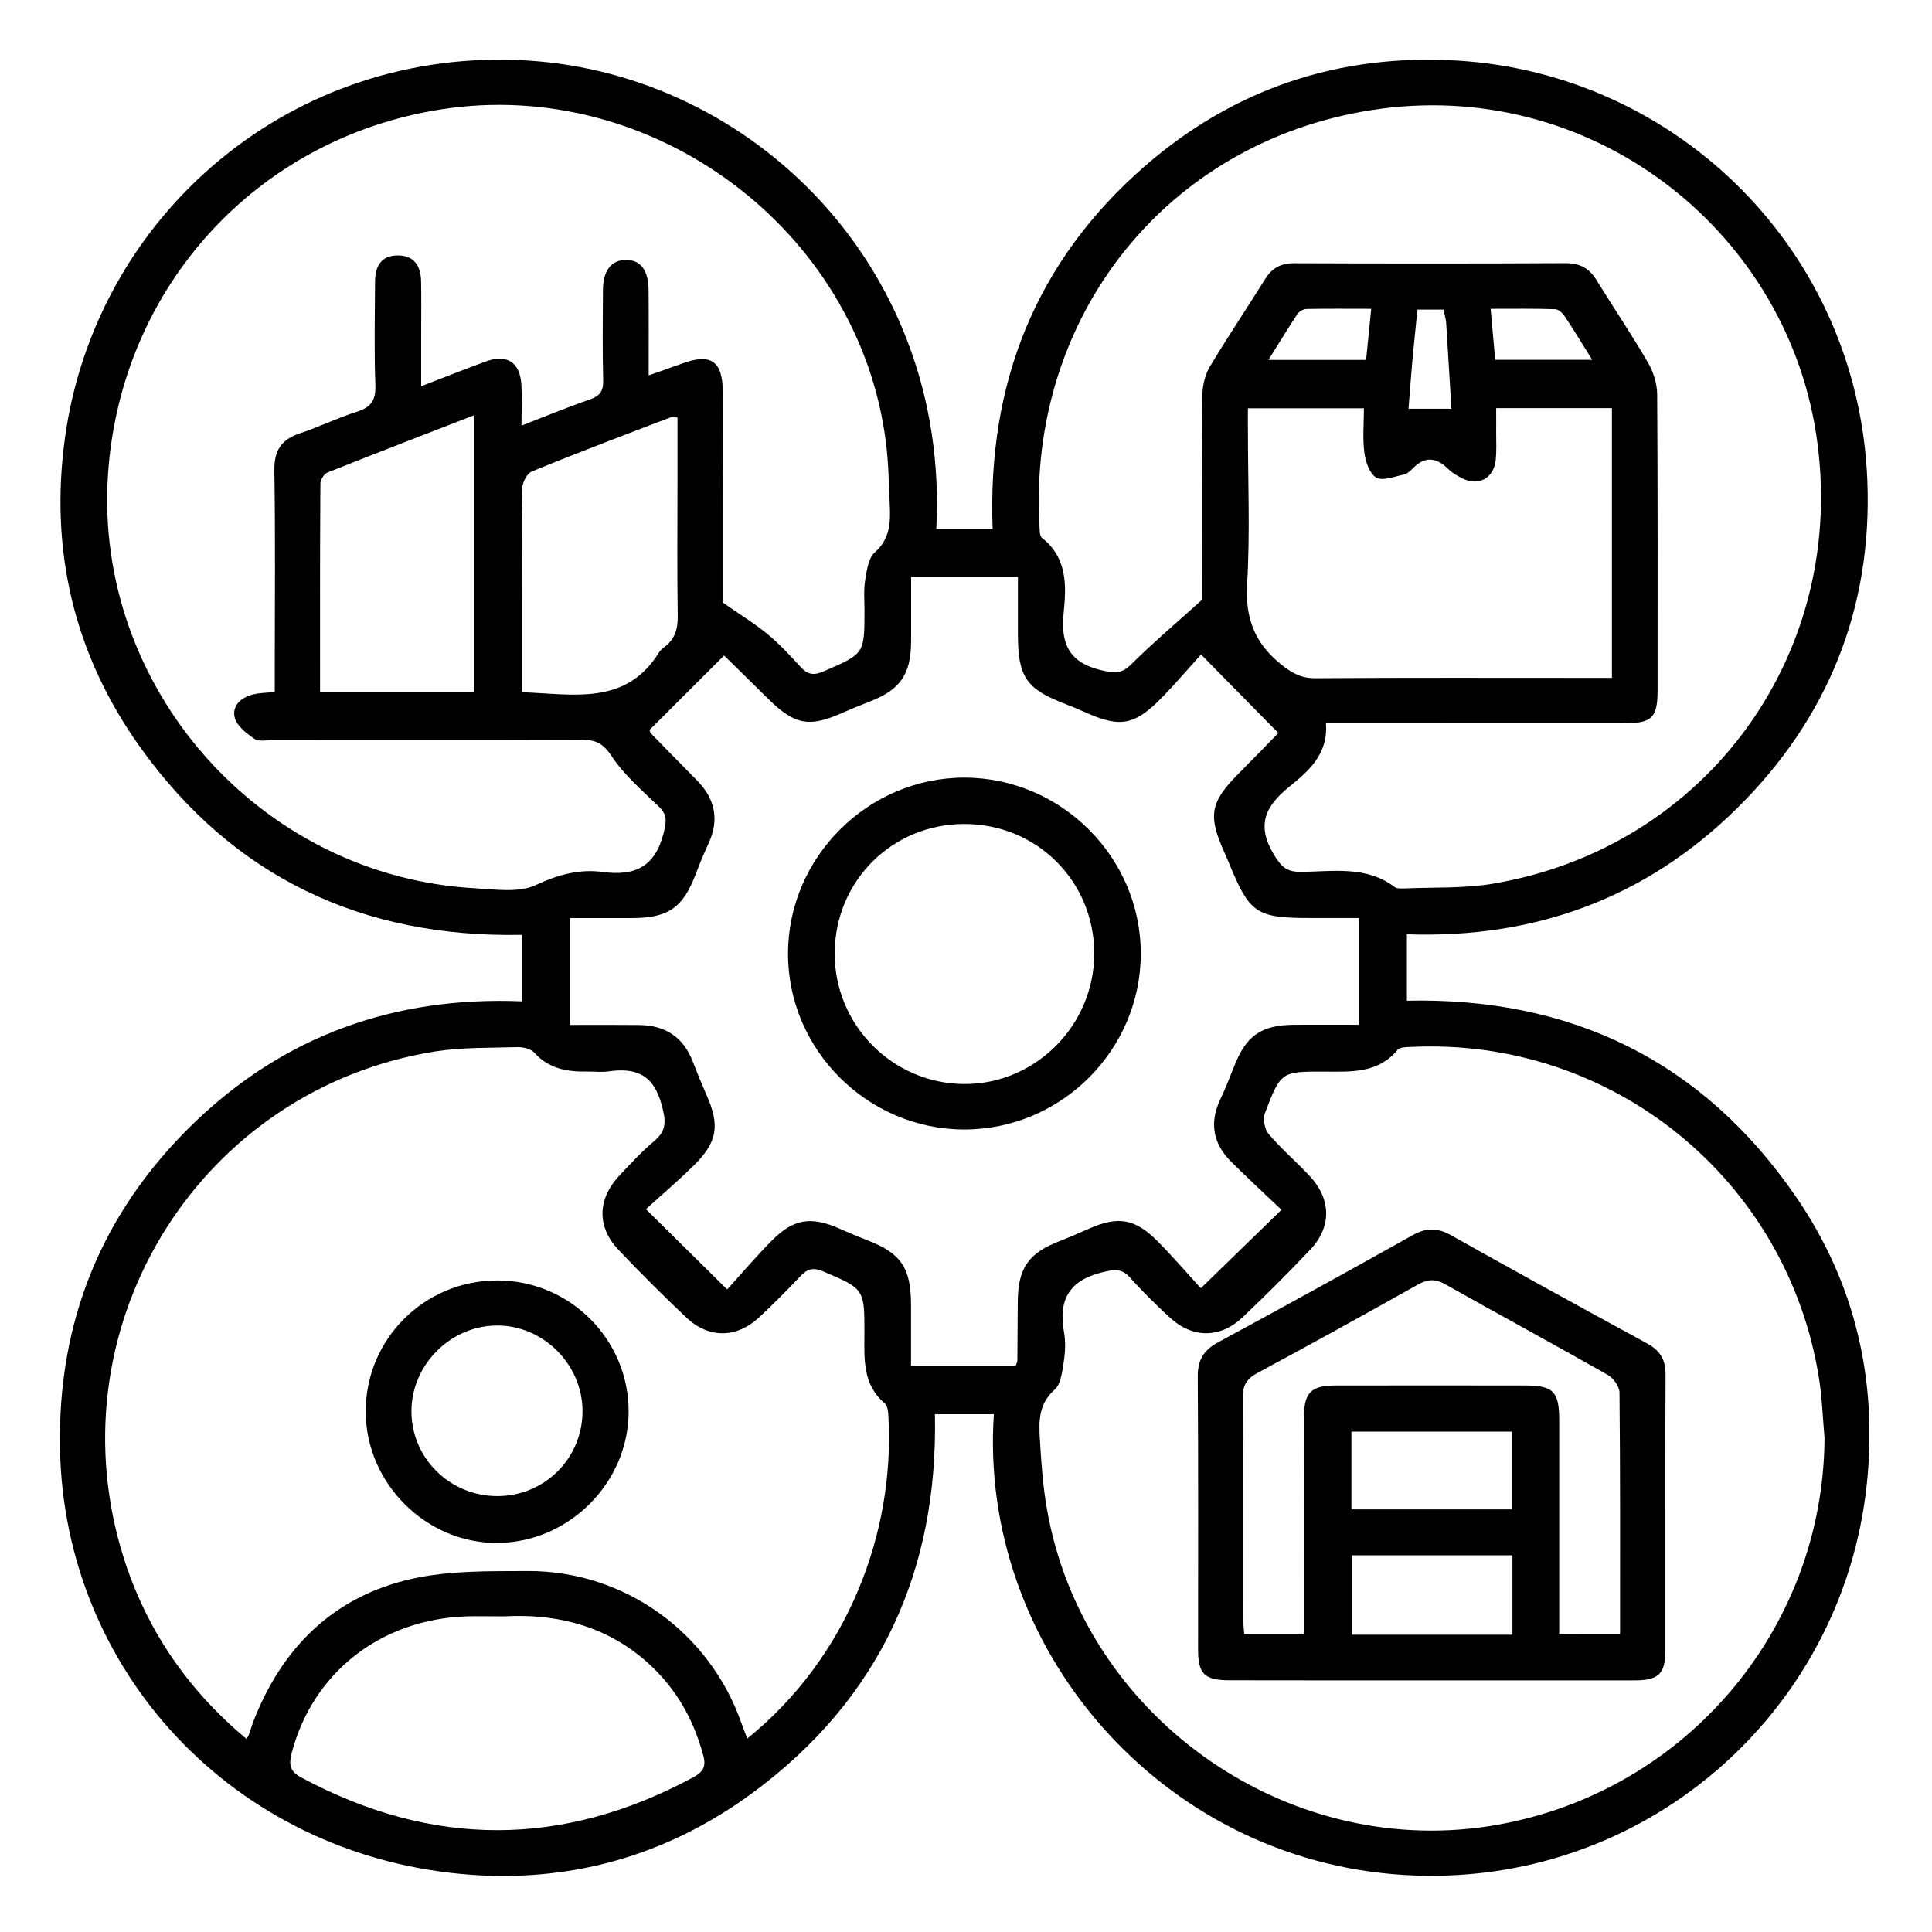 <svg width="24" height="24" viewBox="0 0 24 24" fill="none" xmlns="http://www.w3.org/2000/svg">
<path d="M11.631 6.572C11.871 6.572 12.094 6.572 12.331 6.572C12.262 4.767 12.863 3.244 14.227 2.059C15.337 1.095 16.647 0.663 18.111 0.753C20.822 0.919 23.085 3.101 23.197 5.974C23.259 7.556 22.707 8.927 21.578 10.041C20.45 11.154 19.073 11.661 17.477 11.606C17.477 11.883 17.477 12.144 17.477 12.431C19.517 12.387 21.152 13.178 22.312 14.869C23.05 15.944 23.327 17.155 23.189 18.447C22.885 21.29 20.407 23.468 17.447 23.292C14.41 23.111 12.153 20.454 12.346 17.568C12.109 17.568 11.873 17.568 11.614 17.568C11.655 19.519 10.925 21.114 9.34 22.278C8.268 23.065 7.046 23.402 5.727 23.279C2.899 23.015 0.797 20.765 0.745 17.992C0.716 16.411 1.266 15.062 2.396 13.963C3.526 12.866 4.901 12.374 6.484 12.439C6.484 12.157 6.484 11.895 6.484 11.613C4.503 11.652 2.901 10.899 1.745 9.287C0.919 8.136 0.613 6.833 0.808 5.432C1.19 2.682 3.613 0.57 6.555 0.752C9.352 0.925 11.8 3.328 11.631 6.572ZM3.063 21.602C3.078 21.575 3.087 21.562 3.092 21.548C3.11 21.497 3.125 21.444 3.144 21.393C3.502 20.466 4.145 19.829 5.12 19.612C5.583 19.509 6.077 19.518 6.558 19.516C7.758 19.512 8.818 20.279 9.212 21.41C9.234 21.471 9.258 21.531 9.283 21.597C10.542 20.579 11.113 19.031 11.037 17.608C11.034 17.548 11.029 17.465 10.991 17.433C10.714 17.199 10.737 16.884 10.738 16.571C10.74 16.007 10.736 16.012 10.226 15.794C10.101 15.74 10.027 15.764 9.941 15.855C9.775 16.03 9.605 16.203 9.428 16.367C9.148 16.625 8.804 16.629 8.527 16.368C8.238 16.095 7.956 15.813 7.683 15.526C7.413 15.242 7.421 14.896 7.691 14.607C7.83 14.459 7.968 14.308 8.122 14.179C8.287 14.042 8.273 13.922 8.218 13.72C8.114 13.34 7.891 13.261 7.552 13.31C7.468 13.321 7.381 13.31 7.295 13.311C7.046 13.316 6.817 13.277 6.637 13.076C6.593 13.028 6.497 13.006 6.427 13.008C6.085 13.018 5.738 13.009 5.402 13.062C2.507 13.527 0.683 16.418 1.503 19.241C1.778 20.184 2.303 20.969 3.063 21.602ZM8.982 7.487C9.201 7.64 9.377 7.747 9.534 7.877C9.684 8.001 9.818 8.145 9.949 8.289C10.039 8.387 10.118 8.39 10.236 8.338C10.738 8.12 10.739 8.124 10.739 7.578C10.739 7.453 10.727 7.326 10.748 7.204C10.768 7.084 10.787 6.932 10.867 6.862C11.059 6.692 11.063 6.487 11.053 6.27C11.041 6.006 11.038 5.739 11.003 5.478C10.662 2.849 8.106 0.946 5.476 1.359C3.188 1.718 1.5 3.566 1.342 5.886C1.161 8.54 3.234 10.886 5.898 11.034C6.154 11.049 6.446 11.094 6.659 10.993C6.936 10.863 7.204 10.793 7.488 10.832C7.898 10.888 8.142 10.758 8.245 10.344C8.279 10.206 8.291 10.121 8.182 10.017C7.974 9.818 7.75 9.624 7.594 9.388C7.49 9.23 7.396 9.19 7.228 9.191C5.949 9.196 4.67 9.193 3.391 9.193C3.313 9.193 3.216 9.216 3.162 9.179C3.063 9.111 2.942 9.019 2.916 8.915C2.878 8.761 3.002 8.659 3.155 8.624C3.234 8.606 3.318 8.606 3.413 8.597C3.413 8.496 3.413 8.411 3.413 8.326C3.413 7.499 3.422 6.673 3.408 5.847C3.404 5.593 3.497 5.457 3.731 5.381C3.967 5.304 4.191 5.191 4.428 5.117C4.605 5.062 4.67 4.976 4.663 4.785C4.647 4.357 4.657 3.927 4.659 3.498C4.66 3.312 4.733 3.172 4.942 3.173C5.148 3.173 5.228 3.309 5.231 3.496C5.235 3.722 5.232 3.948 5.232 4.174C5.232 4.371 5.232 4.568 5.232 4.798C5.53 4.683 5.782 4.583 6.036 4.49C6.298 4.394 6.462 4.502 6.477 4.783C6.486 4.941 6.478 5.099 6.478 5.287C6.793 5.165 7.058 5.055 7.329 4.962C7.451 4.919 7.496 4.86 7.493 4.727C7.483 4.354 7.488 3.979 7.49 3.605C7.491 3.361 7.594 3.229 7.777 3.229C7.958 3.229 8.056 3.357 8.057 3.608C8.06 3.949 8.058 4.29 8.058 4.663C8.21 4.609 8.333 4.568 8.454 4.523C8.831 4.38 8.979 4.479 8.979 4.88C8.982 5.768 8.982 6.656 8.982 7.487ZM22.665 17.863C22.643 17.616 22.635 17.365 22.596 17.12C22.204 14.652 20.03 12.886 17.535 13.005C17.475 13.008 17.389 13.006 17.36 13.043C17.116 13.336 16.785 13.313 16.456 13.312C15.916 13.31 15.911 13.31 15.713 13.829C15.686 13.901 15.71 14.028 15.759 14.086C15.915 14.27 16.1 14.429 16.266 14.605C16.537 14.892 16.546 15.239 16.277 15.523C16.003 15.812 15.722 16.093 15.434 16.366C15.157 16.628 14.812 16.625 14.533 16.368C14.361 16.209 14.193 16.045 14.038 15.871C13.931 15.751 13.837 15.77 13.692 15.805C13.282 15.906 13.146 16.146 13.217 16.546C13.239 16.666 13.233 16.797 13.214 16.919C13.195 17.039 13.179 17.194 13.1 17.264C12.898 17.442 12.905 17.662 12.918 17.885C12.935 18.172 12.955 18.46 13.005 18.743C13.447 21.297 15.933 23.08 18.494 22.686C20.889 22.315 22.652 20.271 22.665 17.863ZM8.068 9.068C8.073 9.081 8.075 9.1 8.085 9.11C8.276 9.305 8.466 9.5 8.658 9.694C8.885 9.925 8.939 10.186 8.799 10.484C8.743 10.604 8.693 10.726 8.646 10.85C8.482 11.281 8.305 11.404 7.838 11.405C7.585 11.405 7.331 11.405 7.083 11.405C7.083 11.87 7.083 12.293 7.083 12.732C7.383 12.732 7.664 12.73 7.943 12.733C8.265 12.737 8.49 12.884 8.607 13.19C8.66 13.328 8.716 13.464 8.776 13.6C8.945 13.982 8.914 14.189 8.614 14.482C8.421 14.672 8.214 14.848 8.024 15.021C8.378 15.37 8.681 15.67 9.033 16.018C9.209 15.824 9.39 15.611 9.586 15.413C9.858 15.138 10.078 15.106 10.432 15.264C10.546 15.314 10.661 15.363 10.777 15.408C11.191 15.567 11.315 15.749 11.317 16.203C11.317 16.457 11.317 16.711 11.317 16.967C11.777 16.967 12.2 16.967 12.617 16.967C12.628 16.934 12.638 16.919 12.638 16.904C12.64 16.663 12.641 16.422 12.643 16.18C12.645 15.754 12.772 15.57 13.161 15.418C13.284 15.37 13.405 15.317 13.526 15.264C13.891 15.102 14.103 15.137 14.389 15.428C14.579 15.621 14.756 15.827 14.917 16.003C15.273 15.657 15.582 15.357 15.919 15.029C15.71 14.829 15.498 14.635 15.294 14.431C15.071 14.21 15.021 13.953 15.156 13.663C15.219 13.529 15.274 13.392 15.328 13.254C15.481 12.862 15.665 12.732 16.086 12.73C16.348 12.729 16.611 12.73 16.881 12.73C16.881 12.275 16.881 11.851 16.881 11.404C16.671 11.404 16.478 11.404 16.285 11.404C15.605 11.404 15.525 11.351 15.265 10.717C15.247 10.674 15.229 10.631 15.21 10.589C15.003 10.131 15.034 9.965 15.385 9.611C15.564 9.431 15.74 9.25 15.88 9.106C15.557 8.777 15.258 8.474 14.92 8.13C14.767 8.299 14.606 8.489 14.432 8.667C14.092 9.014 13.912 9.043 13.476 8.846C13.398 8.811 13.319 8.778 13.239 8.747C12.747 8.56 12.645 8.411 12.645 7.875C12.645 7.637 12.645 7.4 12.645 7.166C12.181 7.166 11.763 7.166 11.318 7.166C11.318 7.443 11.319 7.706 11.318 7.969C11.316 8.377 11.184 8.567 10.809 8.713C10.701 8.756 10.592 8.799 10.486 8.846C10.049 9.043 9.874 9.01 9.528 8.667C9.348 8.488 9.166 8.311 8.995 8.143C8.675 8.463 8.378 8.759 8.068 9.068ZM16.471 8.985C16.502 9.365 16.257 9.579 16.017 9.772C15.718 10.014 15.604 10.249 15.823 10.613C15.911 10.758 15.974 10.83 16.149 10.83C16.548 10.83 16.965 10.747 17.323 11.018C17.355 11.042 17.414 11.037 17.46 11.036C17.817 11.021 18.181 11.037 18.531 10.98C21.21 10.537 22.976 8.094 22.561 5.393C22.167 2.827 19.735 0.943 17.034 1.368C14.479 1.769 12.765 3.947 12.913 6.528C12.916 6.581 12.912 6.658 12.943 6.681C13.256 6.925 13.248 7.27 13.214 7.602C13.172 7.989 13.274 8.23 13.682 8.326C13.835 8.361 13.927 8.376 14.049 8.256C14.314 7.992 14.601 7.75 14.933 7.45C14.933 6.666 14.929 5.785 14.937 4.904C14.938 4.787 14.97 4.655 15.03 4.554C15.249 4.187 15.489 3.831 15.715 3.468C15.802 3.327 15.914 3.269 16.08 3.27C17.203 3.274 18.326 3.275 19.449 3.269C19.626 3.269 19.742 3.332 19.832 3.479C20.045 3.824 20.272 4.16 20.475 4.51C20.541 4.624 20.585 4.769 20.586 4.901C20.594 6.125 20.591 7.348 20.591 8.572C20.591 8.915 20.523 8.984 20.183 8.984C19.037 8.985 17.891 8.985 16.745 8.985C16.66 8.985 16.576 8.985 16.471 8.985ZM20.024 5.07C19.537 5.07 19.074 5.07 18.586 5.07C18.586 5.184 18.587 5.283 18.586 5.383C18.586 5.492 18.592 5.602 18.581 5.71C18.559 5.941 18.367 6.046 18.162 5.941C18.1 5.909 18.037 5.872 17.988 5.824C17.841 5.68 17.7 5.665 17.55 5.819C17.519 5.852 17.477 5.888 17.435 5.896C17.321 5.92 17.178 5.978 17.097 5.933C17.014 5.886 16.963 5.737 16.949 5.626C16.925 5.445 16.943 5.258 16.943 5.072C16.45 5.072 15.987 5.072 15.502 5.072C15.502 5.173 15.502 5.257 15.502 5.341C15.502 5.981 15.53 6.621 15.492 7.258C15.468 7.678 15.585 7.987 15.909 8.249C16.043 8.357 16.158 8.426 16.337 8.425C17.484 8.417 18.629 8.421 19.776 8.421C19.857 8.421 19.939 8.421 20.024 8.421C20.024 7.286 20.024 6.188 20.024 5.07ZM6.262 20.079C6.063 20.079 5.931 20.075 5.798 20.079C4.731 20.114 3.886 20.777 3.624 21.774C3.588 21.914 3.596 22.002 3.738 22.078C5.367 22.955 6.992 22.954 8.618 22.075C8.731 22.014 8.773 21.945 8.738 21.814C8.607 21.316 8.354 20.9 7.952 20.575C7.436 20.159 6.836 20.047 6.262 20.079ZM3.976 8.599C4.631 8.599 5.257 8.599 5.888 8.599C5.888 7.451 5.888 6.319 5.888 5.159C5.264 5.401 4.663 5.633 4.066 5.871C4.024 5.888 3.98 5.961 3.98 6.008C3.974 6.865 3.976 7.721 3.976 8.599ZM6.482 8.599C7.123 8.621 7.772 8.772 8.187 8.104C8.203 8.078 8.228 8.056 8.253 8.038C8.382 7.941 8.422 7.816 8.419 7.653C8.41 7.093 8.416 6.532 8.416 5.972C8.416 5.711 8.416 5.449 8.416 5.186C8.366 5.186 8.34 5.18 8.321 5.188C7.748 5.407 7.174 5.624 6.607 5.857C6.546 5.881 6.489 5.995 6.487 6.069C6.477 6.528 6.482 6.987 6.482 7.446C6.482 7.826 6.482 8.206 6.482 8.599ZM17.034 3.836C16.756 3.836 16.493 3.833 16.231 3.838C16.193 3.839 16.14 3.868 16.118 3.899C15.997 4.083 15.882 4.272 15.757 4.471C16.182 4.471 16.572 4.471 16.97 4.471C16.992 4.256 17.012 4.058 17.034 3.836ZM18.574 4.47C18.977 4.47 19.366 4.47 19.779 4.47C19.656 4.273 19.552 4.101 19.441 3.934C19.413 3.892 19.362 3.842 19.32 3.841C19.059 3.832 18.799 3.836 18.517 3.836C18.538 4.071 18.556 4.271 18.574 4.47ZM17.608 3.846C17.585 4.076 17.563 4.284 17.544 4.491C17.526 4.695 17.511 4.901 17.497 5.078C17.686 5.078 17.847 5.078 18.03 5.078C18.009 4.737 17.988 4.374 17.965 4.012C17.961 3.959 17.944 3.907 17.931 3.846C17.827 3.846 17.729 3.846 17.608 3.846Z" fill="black"/>
<path d="M4.543 17.535C4.542 16.634 5.272 15.906 6.177 15.906C7.08 15.906 7.813 16.641 7.809 17.54C7.805 18.421 7.069 19.158 6.184 19.167C5.296 19.175 4.544 18.428 4.543 17.535ZM6.187 18.585C6.77 18.581 7.237 18.111 7.236 17.53C7.236 16.946 6.742 16.457 6.162 16.466C5.589 16.475 5.111 16.959 5.111 17.532C5.111 18.117 5.594 18.59 6.187 18.585Z" fill="black"/>
<path d="M17.775 20.874C16.941 20.874 16.107 20.875 15.273 20.873C14.961 20.872 14.883 20.795 14.883 20.489C14.883 19.36 14.887 18.229 14.879 17.099C14.878 16.891 14.954 16.771 15.133 16.674C15.941 16.237 16.745 15.794 17.546 15.345C17.714 15.251 17.854 15.248 18.024 15.344C18.831 15.797 19.643 16.244 20.456 16.686C20.618 16.774 20.692 16.886 20.69 17.074C20.685 18.22 20.688 19.365 20.687 20.511C20.686 20.789 20.603 20.872 20.323 20.874C19.474 20.875 18.625 20.874 17.775 20.874ZM20.125 20.296C20.125 19.278 20.128 18.288 20.118 17.298C20.117 17.222 20.04 17.117 19.968 17.077C19.298 16.696 18.62 16.33 17.948 15.951C17.821 15.879 17.726 15.894 17.606 15.962C16.947 16.331 16.287 16.698 15.621 17.055C15.486 17.128 15.437 17.208 15.439 17.362C15.446 18.274 15.442 19.187 15.443 20.099C15.443 20.166 15.452 20.233 15.456 20.295C15.711 20.295 15.942 20.295 16.198 20.295C16.198 20.2 16.198 20.117 16.198 20.033C16.198 19.222 16.197 18.411 16.199 17.601C16.199 17.299 16.288 17.212 16.588 17.211C17.376 17.21 18.164 17.21 18.951 17.211C19.296 17.212 19.369 17.288 19.369 17.642C19.369 18.445 19.369 19.248 19.369 20.051C19.369 20.133 19.369 20.215 19.369 20.297C19.638 20.296 19.869 20.296 20.125 20.296ZM18.782 18.75C18.782 18.416 18.782 18.102 18.782 17.784C18.109 17.784 17.456 17.784 16.788 17.784C16.788 18.109 16.788 18.425 16.788 18.75C17.456 18.75 18.109 18.75 18.782 18.75ZM18.788 19.32C18.435 19.32 18.109 19.32 17.783 19.32C17.453 19.32 17.122 19.32 16.793 19.32C16.793 19.668 16.793 19.981 16.793 20.307C17.139 20.307 17.464 20.307 17.79 20.307C18.121 20.307 18.451 20.307 18.788 20.307C18.788 19.964 18.788 19.656 18.788 19.32Z" fill="black"/>
<path d="M11.979 14.031C10.778 14.03 9.788 13.043 9.789 11.845C9.79 10.649 10.783 9.659 11.982 9.66C13.182 9.662 14.173 10.651 14.171 11.848C14.17 13.046 13.181 14.031 11.979 14.031ZM13.593 11.847C13.594 10.946 12.878 10.234 11.976 10.236C11.084 10.238 10.376 10.941 10.369 11.833C10.361 12.726 11.083 13.46 11.974 13.466C12.86 13.472 13.592 12.739 13.593 11.847Z" fill="black"/>
</svg>
